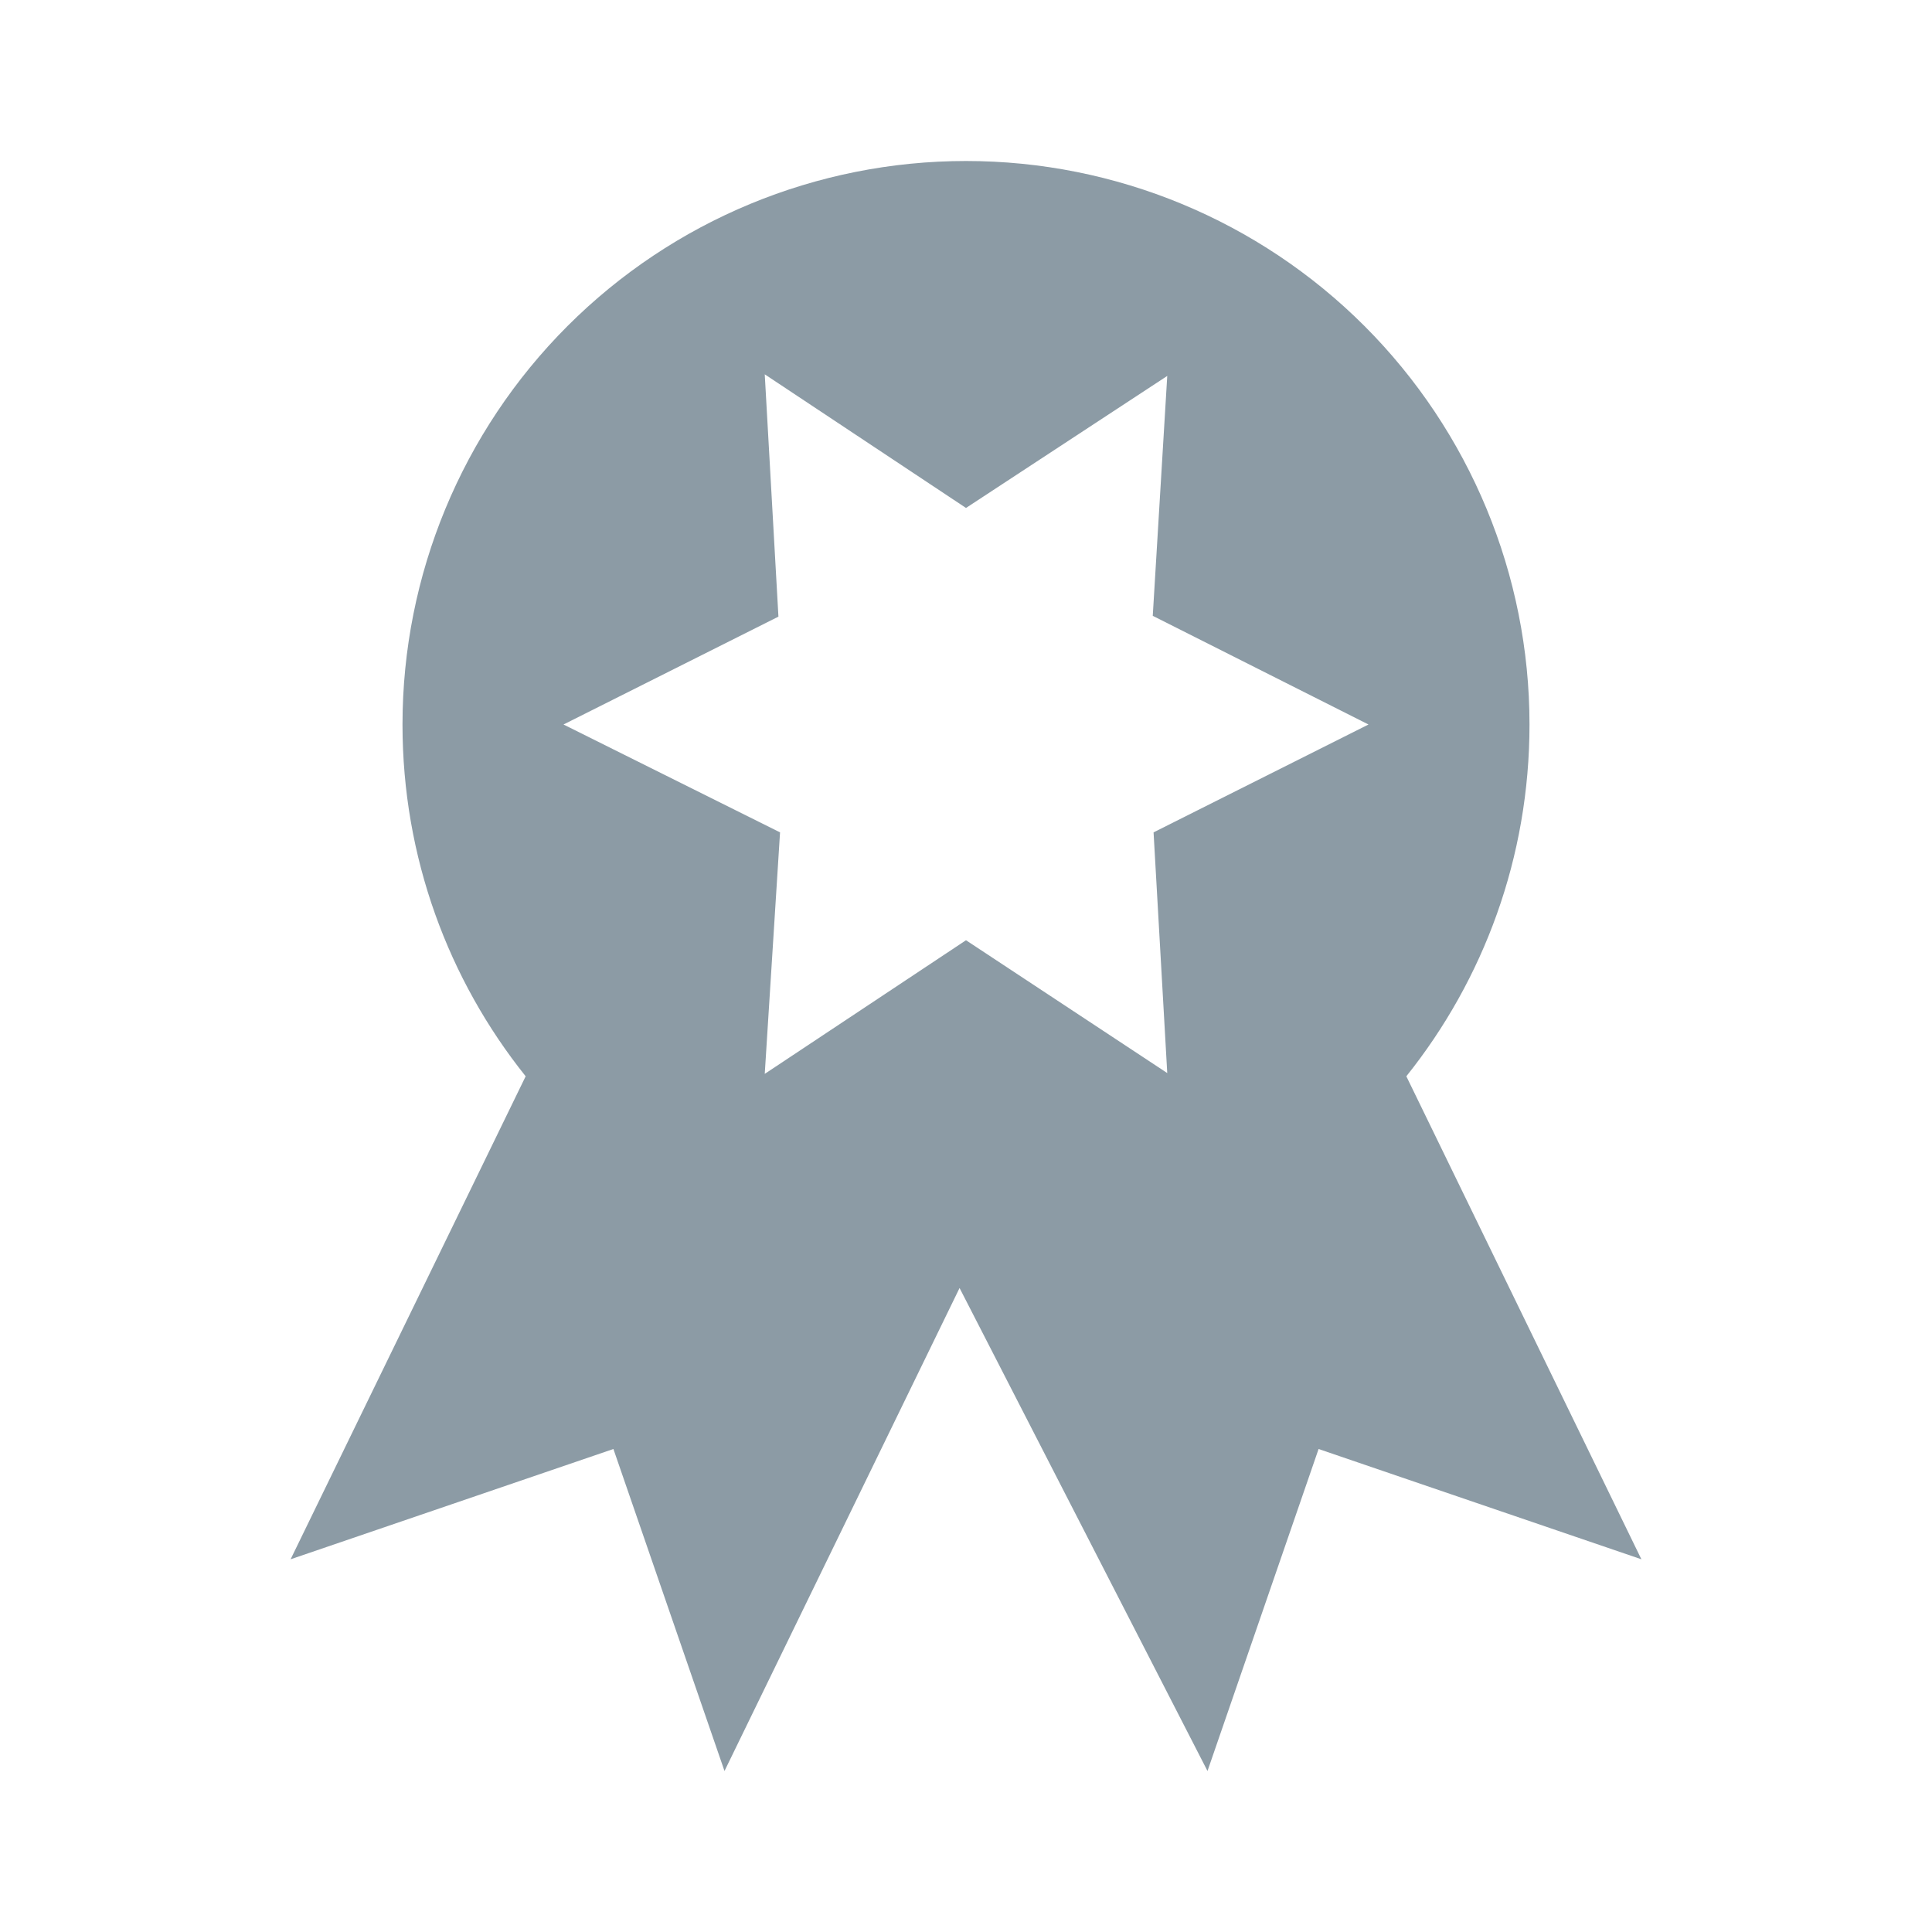 <svg width="24" height="24" viewBox="0 0 24 24" fill="none" xmlns="http://www.w3.org/2000/svg">
<path d="M20.39 19.37L16.38 18L15 22L11.92 16L9 22L7.62 18L3.61 19.37L6.53 13.37C5.57 12.17 5 10.65 5 9C5 7.143 5.737 5.363 7.05 4.05C8.363 2.737 10.143 2 12 2C13.857 2 15.637 2.737 16.95 4.05C18.262 5.363 19 7.143 19 9C19 10.65 18.43 12.17 17.47 13.37L20.39 19.37ZM7 9L9.69 10.34L9.5 13.34L12 11.68L14.5 13.33L14.33 10.34L17 9L14.32 7.65L14.5 4.67L12 6.31L9.5 4.65L9.67 7.66L7 9Z" fill="#8C9BA5"/>
</svg>
